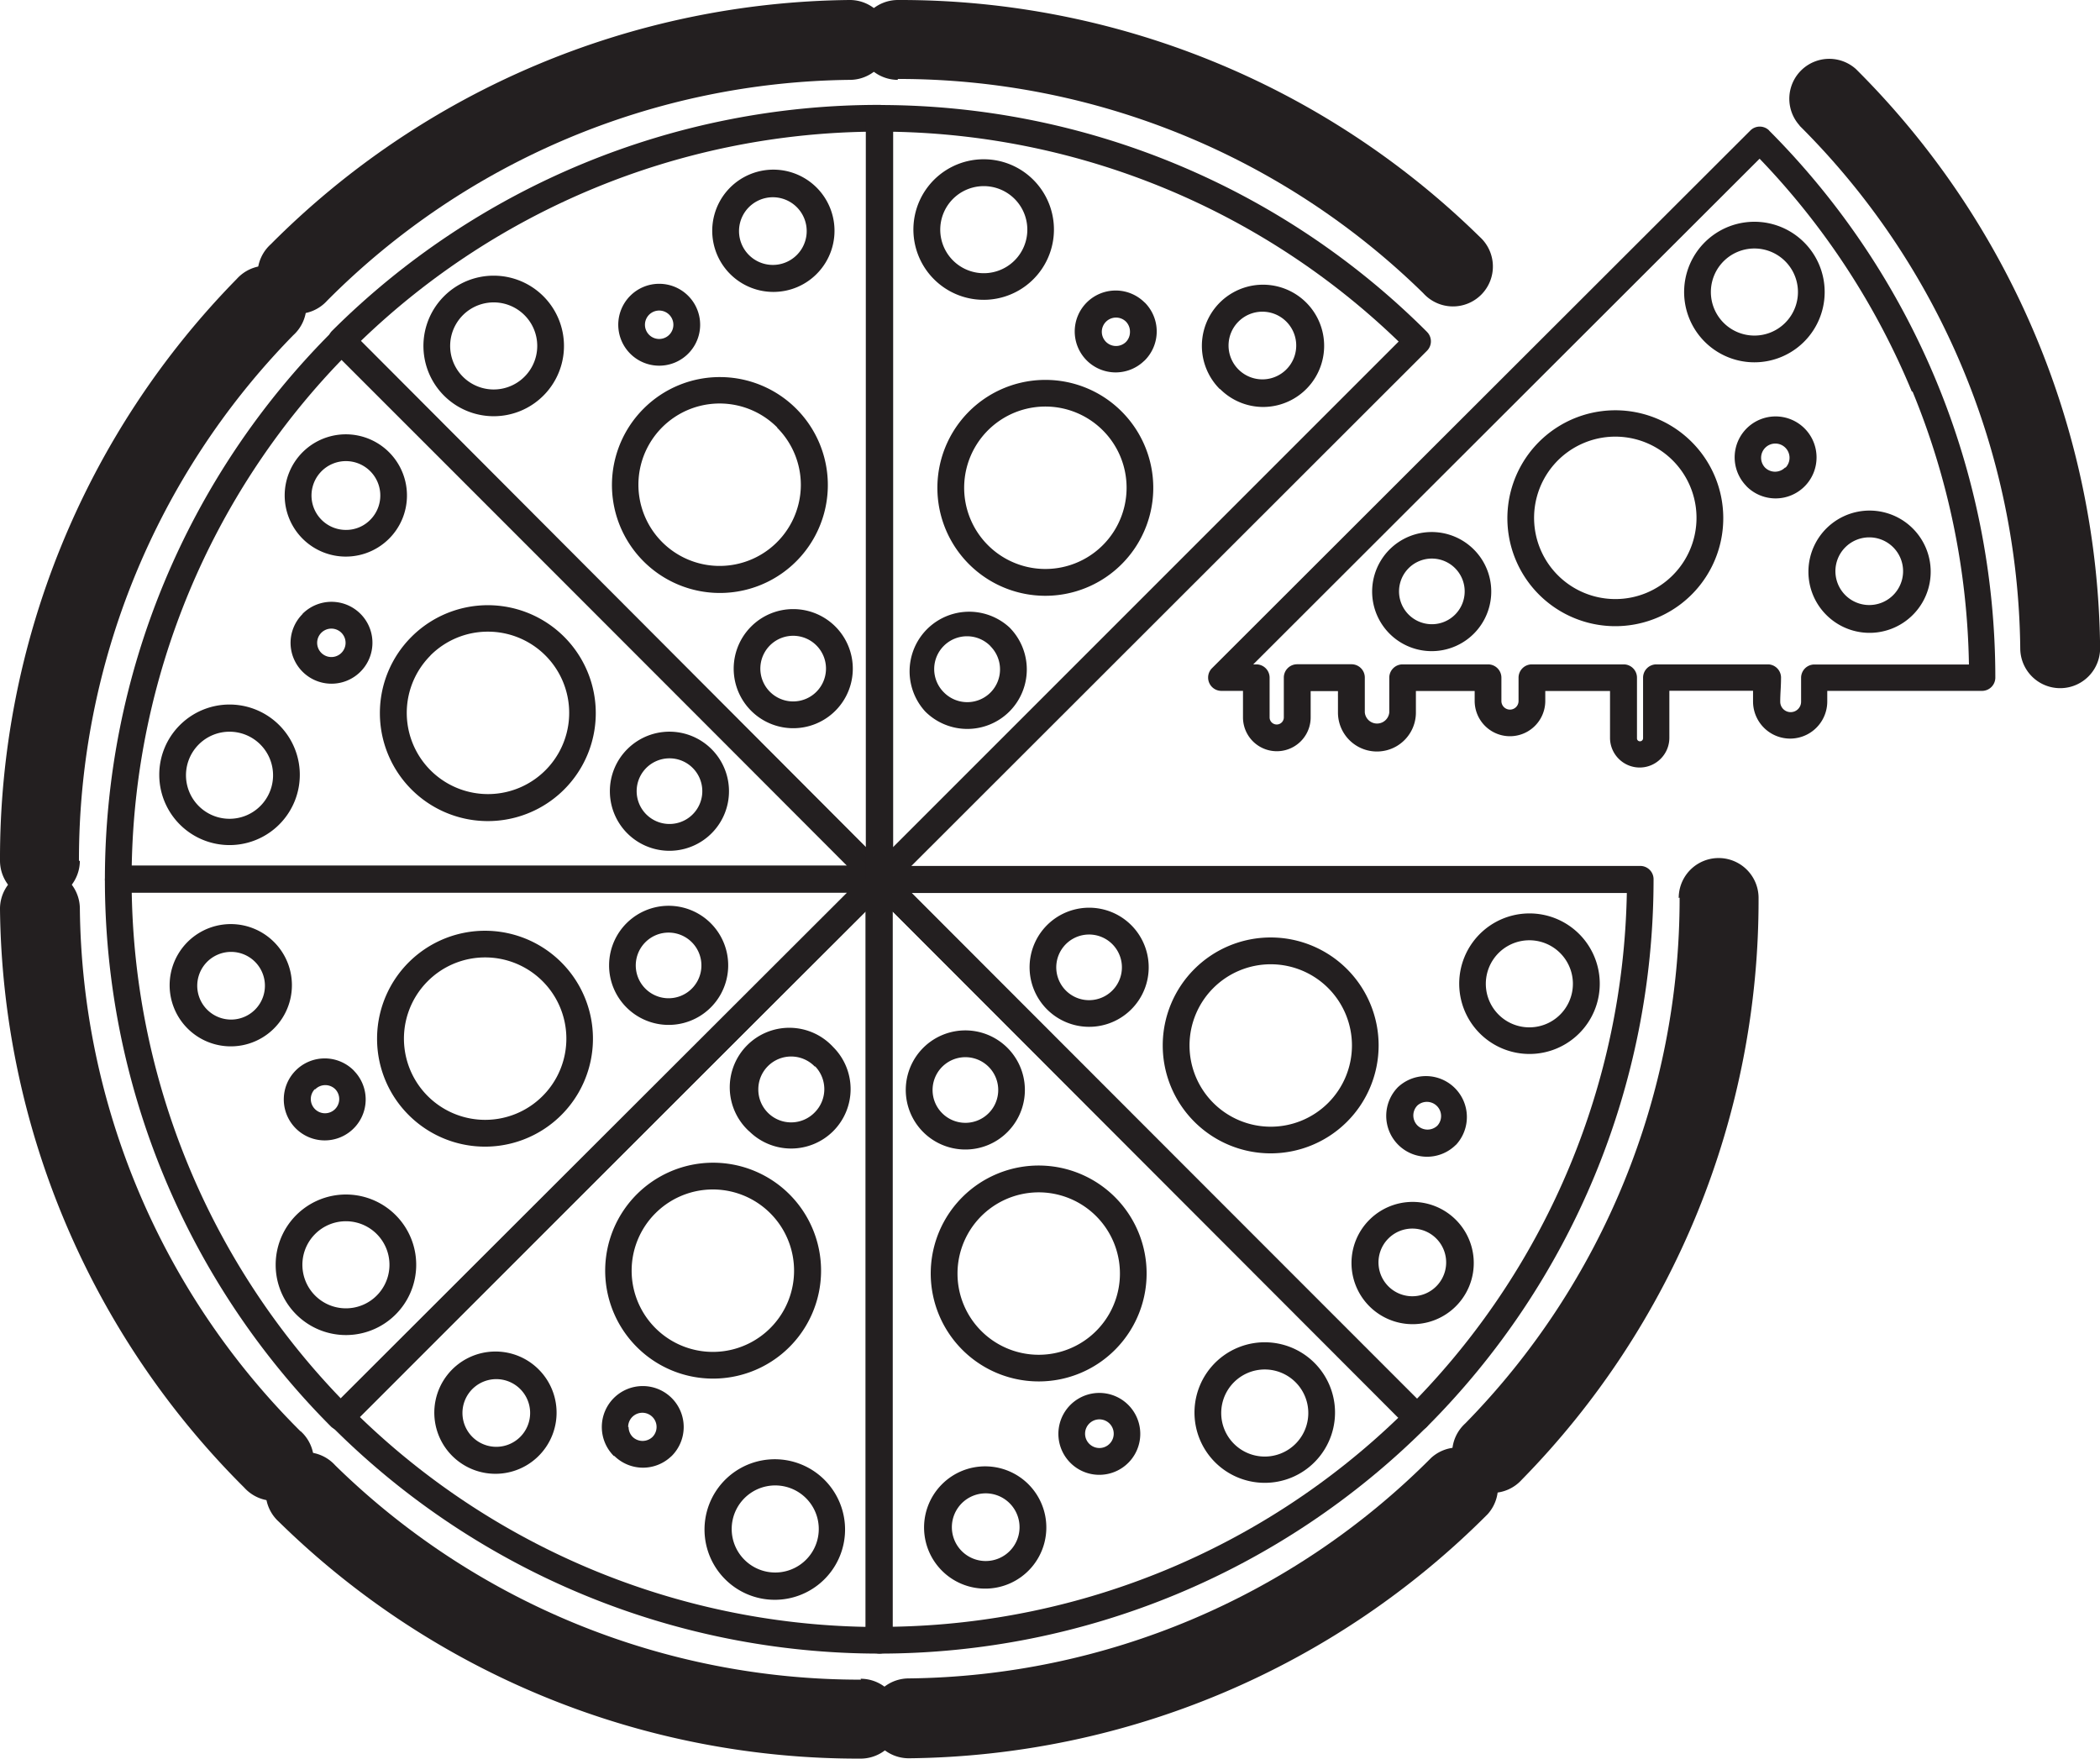 <svg xmlns="http://www.w3.org/2000/svg" viewBox="0 0 186.18 155.91"><defs><style>.cls-1{fill:#231f20;}</style></defs><title>Asset 1</title><g id="Layer_2" data-name="Layer 2"><g id="Layer_1-2" data-name="Layer 1"><path class="cls-1" d="M29,26.66a3.54,3.54,0,1,1-5-5A73.47,73.47,0,0,1,75.31,0a3.54,3.54,0,1,1,.06,7.08A66.34,66.34,0,0,0,29,26.66Z"/><path class="cls-1" d="M77.12,78.78,29.44,31a1.18,1.18,0,0,1,0-1.67A68.67,68.67,0,0,1,78,9.3h0a1.18,1.18,0,0,1,1.18,1.18s0,.07,0,.1l0,67.36a1.18,1.18,0,0,1-2,.83ZM32,30.22,76.77,75.1l0-63.42A66.25,66.25,0,0,0,32,30.22Z"/><path class="cls-1" d="M43.77,24.44a6.23,6.23,0,1,1-4.41,1.83,6.21,6.21,0,0,1,4.41-1.83Zm2.73,3.5a3.86,3.86,0,1,0,1.13,2.73,3.85,3.85,0,0,0-1.13-2.73Z"/><path class="cls-1" d="M63.83,33.43a9.57,9.57,0,1,1-6.77,2.8,9.54,9.54,0,0,1,6.77-2.8Zm5.09,4.48A7.2,7.2,0,1,0,71,43a7.18,7.18,0,0,0-2.11-5.09Z"/><path class="cls-1" d="M70.32,54a5.28,5.28,0,1,1-3.73,1.55A5.26,5.26,0,0,1,70.32,54Zm2.06,3.22a2.91,2.91,0,1,0,.85,2.06,2.9,2.9,0,0,0-.85-2.06Z"/><path class="cls-1" d="M58.44,25.16a3.63,3.63,0,1,1-2.56,1.06,3.62,3.62,0,0,1,2.56-1.06Zm.89,2.74a1.26,1.26,0,1,0,.37.89,1.26,1.26,0,0,0-.37-.89Z"/><path class="cls-1" d="M68.57,25.88a5.42,5.42,0,1,1,3.83-1.59,5.4,5.4,0,0,1-3.83,1.59Zm-2.16-3.26a3,3,0,1,0-.89-2.16,3,3,0,0,0,.89,2.16Z"/><path class="cls-1" d="M7.08,76.3A3.54,3.54,0,0,1,0,76.3,73.35,73.35,0,0,1,21,24.72a3.54,3.54,0,1,1,5,5,66.46,66.46,0,0,0-19,46.61Z"/><path class="cls-1" d="M77.9,79.13l-67.42,0a1.18,1.18,0,0,1-1.18-1.18,68.64,68.64,0,0,1,20.1-48.5l.1-.09a1.18,1.18,0,0,1,1.58.07l47.7,47.74a1.18,1.18,0,0,1-.89,2Zm-66.22-2.4,63.43,0L30.28,31.91a66.28,66.28,0,0,0-18.6,44.82Z"/><path class="cls-1" d="M15.95,64.28a6.23,6.23,0,1,1-1.83,4.41,6.21,6.21,0,0,1,1.83-4.41ZM17.62,66a3.86,3.86,0,1,0,2.73-1.13A3.85,3.85,0,0,0,17.62,66Z"/><path class="cls-1" d="M36.48,56.46a9.57,9.57,0,1,1-2.8,6.77,9.54,9.54,0,0,1,2.8-6.77Zm1.67,1.67h0A7.2,7.2,0,1,0,43.25,56a7.18,7.18,0,0,0-5.09,2.11Z"/><path class="cls-1" d="M55.62,66.41a5.28,5.28,0,1,1-1.55,3.73,5.26,5.26,0,0,1,1.55-3.73Zm3.73.82a2.91,2.91,0,1,0,2.06.85,2.9,2.9,0,0,0-2.06-.85Z"/><path class="cls-1" d="M26.82,54.42A3.63,3.63,0,1,1,25.76,57a3.62,3.62,0,0,1,1.06-2.56Zm2.56,1.31a1.26,1.26,0,1,0,.89.37,1.26,1.26,0,0,0-.89-.37Z"/><path class="cls-1" d="M34.49,47.76a5.42,5.42,0,1,1,1.59-3.83,5.4,5.4,0,0,1-1.59,3.83h0Zm-1.67-1.67h0a3.05,3.05,0,1,0-2.16.89,3,3,0,0,0,2.16-.89Z"/><path class="cls-1" d="M26.66,126.89a3.54,3.54,0,1,1-5,5A73.47,73.47,0,0,1,0,80.6a3.54,3.54,0,0,1,7.08-.06,66.34,66.34,0,0,0,19.56,46.35Z"/><path class="cls-1" d="M78.78,78.79,31,126.46a1.18,1.18,0,0,1-1.67,0A68.67,68.67,0,0,1,9.3,78v0a1.18,1.18,0,0,1,1.18-1.18h.1l67.36,0a1.18,1.18,0,0,1,.83,2ZM30.22,123.95,75.1,79.13l-63.42,0a66.25,66.25,0,0,0,18.54,44.85Z"/><path class="cls-1" d="M24.44,112.13a6.23,6.23,0,1,1,1.83,4.41,6.21,6.21,0,0,1-1.83-4.41Zm3.5-2.73a3.86,3.86,0,1,0,2.73-1.13,3.85,3.85,0,0,0-2.73,1.13Z"/><path class="cls-1" d="M33.43,92.08a9.57,9.57,0,1,1,2.8,6.77,9.54,9.54,0,0,1-2.8-6.77ZM37.91,87A7.2,7.2,0,1,0,43,84.88,7.18,7.18,0,0,0,37.91,87Z"/><path class="cls-1" d="M54,85.59a5.28,5.28,0,1,1,1.55,3.73A5.26,5.26,0,0,1,54,85.59Zm3.22-2.06a2.91,2.91,0,1,0,2.06-.85,2.9,2.9,0,0,0-2.06.85Z"/><path class="cls-1" d="M25.16,97.46a3.63,3.63,0,0,1,6.19-2.57l.07.08a3.63,3.63,0,1,1-6.26,2.49Zm2.74-.89a1.26,1.26,0,1,0,1.83,0l0,0a1.26,1.26,0,0,0-1.78,0Z"/><path class="cls-1" d="M25.88,87.34a5.42,5.42,0,1,1-1.59-3.83,5.4,5.4,0,0,1,1.59,3.83Zm-3.26,2.16a3,3,0,1,0-2.16.89,3,3,0,0,0,2.16-.89Z"/><path class="cls-1" d="M76.3,148.83a3.54,3.54,0,0,1,0,7.08,73.34,73.34,0,0,1-51.58-21,3.54,3.54,0,1,1,5-5,66.46,66.46,0,0,0,46.61,19Z"/><path class="cls-1" d="M79.13,78l0,67.42a1.18,1.18,0,0,1-1.18,1.18,68.65,68.65,0,0,1-48.5-20.1l-.09-.1a1.18,1.18,0,0,1,.07-1.58l47.74-47.7a1.18,1.18,0,0,1,2,.89Zm-2.4,66.22,0-63.43L31.91,125.63a66.29,66.29,0,0,0,44.82,18.6Z"/><path class="cls-1" d="M64.28,140a6.23,6.23,0,1,1,4.41,1.83A6.21,6.21,0,0,1,64.28,140ZM66,138.28a3.86,3.86,0,1,0-1.13-2.73A3.85,3.85,0,0,0,66,138.28Z"/><path class="cls-1" d="M56.46,119.42a9.57,9.57,0,1,1,6.77,2.8,9.54,9.54,0,0,1-6.77-2.8ZM56,112.65a7.2,7.2,0,1,0,2.11-5.09A7.18,7.18,0,0,0,56,112.65Z"/><path class="cls-1" d="M66.41,100.29a5.28,5.28,0,1,1,7.46-7.46l.07.07a5.27,5.27,0,0,1-.07,7.38h0a5.28,5.28,0,0,1-7.46,0Zm.82-3.73a2.91,2.91,0,0,0,5,2.06h0a2.92,2.92,0,0,0,.05-4.07l-.05,0a2.91,2.91,0,0,0-5,2.06Z"/><path class="cls-1" d="M54.42,129.08a3.63,3.63,0,1,1,5.13,0l-.08.07a3.62,3.62,0,0,1-5-.07h0Zm1.31-2.57a1.25,1.25,0,0,0,.37.89h0a1.27,1.27,0,0,0,1.74,0l0,0a1.26,1.26,0,1,0-2.15-.89Z"/><path class="cls-1" d="M47.76,121.41a5.42,5.42,0,1,1-3.83-1.59,5.4,5.4,0,0,1,3.83,1.59ZM47,125.24a3,3,0,1,0-.89,2.16,3,3,0,0,0,.89-2.16Z"/><path class="cls-1" d="M126.89,129.24a3.54,3.54,0,0,1,5,5A73.47,73.47,0,0,1,80.6,155.88a3.54,3.54,0,1,1-.06-7.08,66.34,66.34,0,0,0,46.35-19.56Z"/><path class="cls-1" d="M78.79,77.12l47.67,47.74a1.18,1.18,0,0,1,0,1.67A68.67,68.67,0,0,1,78,146.6h0a1.18,1.18,0,0,1-1.18-1.18s0-.07,0-.1l0-67.36a1.18,1.18,0,0,1,2-.83Zm45.16,48.56L79.13,80.8l0,63.42a66.25,66.25,0,0,0,44.85-18.54Z"/><path class="cls-1" d="M112.13,131.46a6.23,6.23,0,1,1,4.41-1.83,6.21,6.21,0,0,1-4.41,1.83ZM109.4,128a3.86,3.86,0,1,0-1.13-2.73A3.85,3.85,0,0,0,109.4,128Z"/><path class="cls-1" d="M92.08,122.47a9.57,9.57,0,1,1,6.77-2.8,9.54,9.54,0,0,1-6.77,2.8ZM87,118a7.2,7.2,0,1,0-2.11-5.09A7.18,7.18,0,0,0,87,118Z"/><path class="cls-1" d="M85.59,101.91a5.28,5.28,0,1,1,3.73-1.55,5.26,5.26,0,0,1-3.73,1.55Zm-2.06-3.22a2.91,2.91,0,1,0-.85-2.06,2.9,2.9,0,0,0,.85,2.06Z"/><path class="cls-1" d="M97.46,130.75a3.61,3.61,0,0,1-2.56-1.06h0a3.63,3.63,0,1,1,2.57,1.06ZM96.57,128a1.27,1.27,0,1,0-.37-.89,1.26,1.26,0,0,0,.37.89Z"/><path class="cls-1" d="M87.34,130a5.42,5.42,0,1,1-3.83,1.59A5.4,5.4,0,0,1,87.34,130Zm2.16,3.26a3,3,0,1,0,.89,2.16,3,3,0,0,0-.89-2.16Z"/><path class="cls-1" d="M148.83,79.61a3.54,3.54,0,0,1,7.08,0,73.35,73.35,0,0,1-21,51.58,3.54,3.54,0,1,1-5-5,66.46,66.46,0,0,0,19-46.61Z"/><path class="cls-1" d="M78,76.77l67.42,0A1.18,1.18,0,0,1,146.6,78a68.65,68.65,0,0,1-20.1,48.5l0,0a1.18,1.18,0,0,1-1.67,0l-.06-.06L77.12,78.78a1.18,1.18,0,0,1,.89-2Zm66.22,2.4-63.43,0L125.63,124a66.29,66.29,0,0,0,18.6-44.82Z"/><path class="cls-1" d="M140,91.62a6.23,6.23,0,1,1,1.83-4.41A6.21,6.21,0,0,1,140,91.62Zm-4.41-.54a3.86,3.86,0,1,0-2.73-1.13,3.85,3.85,0,0,0,2.73,1.13Z"/><path class="cls-1" d="M119.42,99.45h0a9.57,9.57,0,0,1-13.53,0h0a9.57,9.57,0,1,1,13.53,0Zm-1.67-1.67h0a7.2,7.2,0,1,0-10.18,0h0a7.2,7.2,0,0,0,10.18,0Z"/><path class="cls-1" d="M100.29,89.49a5.28,5.28,0,1,1,1.55-3.73,5.26,5.26,0,0,1-1.55,3.73Zm-3.73-.82a2.91,2.91,0,1,0-2.06-.85,2.9,2.9,0,0,0,2.06.85Z"/><path class="cls-1" d="M129.08,101.49a3.62,3.62,0,0,1-5.12,0h0a3.63,3.63,0,0,1,0-5.13h0l.08-.07a3.63,3.63,0,0,1,5.05,5.2Zm-1.67-1.67A1.26,1.26,0,0,0,125.67,98l0,0a1.26,1.26,0,0,0,0,1.78h0a1.27,1.27,0,0,0,1.78,0Z"/><path class="cls-1" d="M121.41,108.14a5.42,5.42,0,1,1-1.59,3.83,5.4,5.4,0,0,1,1.59-3.83Zm1.67,1.67a3,3,0,1,0,2.16-.89,3,3,0,0,0-2.16.89Z"/><path class="cls-1" d="M79.61,7.08a3.54,3.54,0,0,1,0-7.08,73.34,73.34,0,0,1,51.58,21,3.54,3.54,0,1,1-5,5,66.46,66.46,0,0,0-46.61-19Z"/><path class="cls-1" d="M76.77,77.9l0-67.42A1.18,1.18,0,0,1,78,9.31a68.65,68.65,0,0,1,48.5,20.1l.09.1a1.18,1.18,0,0,1-.07,1.58L78.78,78.79a1.18,1.18,0,0,1-2-.89Zm2.4-66.22,0,63.43L124,30.28a66.29,66.29,0,0,0-44.82-18.6Z"/><path class="cls-1" d="M91.62,15.95a6.23,6.23,0,1,1-4.41-1.83,6.21,6.21,0,0,1,4.41,1.83Zm-.54,4.41a3.86,3.86,0,1,0-1.13,2.73,3.85,3.85,0,0,0,1.13-2.73Z"/><path class="cls-1" d="M99.44,36.48a9.57,9.57,0,1,1-6.77-2.8,9.54,9.54,0,0,1,6.77,2.8Zm-1.67,1.67h0a7.2,7.2,0,1,0,2.11,5.09,7.18,7.18,0,0,0-2.11-5.09Z"/><path class="cls-1" d="M89.49,55.62a5.28,5.28,0,0,1,0,7.46h0a5.28,5.28,0,0,1-7.46,0h0a5.28,5.28,0,0,1,7.46-7.46Zm-1.67,1.67a2.91,2.91,0,1,0-4.12,4.11h0a2.91,2.91,0,0,0,4.11,0h0a2.91,2.91,0,0,0,0-4.11Z"/><path class="cls-1" d="M101.49,26.82a3.63,3.63,0,0,1,0,5.13l-.08.07a3.63,3.63,0,1,1,.07-5.2h0Zm-1.31,2.57a1.26,1.26,0,0,0-.37-.89h0a1.26,1.26,0,1,0,0,1.83l0,0a1.26,1.26,0,0,0,.37-.89Z"/><path class="cls-1" d="M108.14,34.49A5.42,5.42,0,1,1,112,36.08a5.4,5.4,0,0,1-3.83-1.59Zm.78-3.83a3,3,0,1,0,.89-2.16,3,3,0,0,0-.89,2.16Z"/><path class="cls-1" d="M159.55,11.13a3.54,3.54,0,0,1,5-5,73.47,73.47,0,0,1,21.64,51.31,3.54,3.54,0,0,1-7.08.06,66.34,66.34,0,0,0-19.56-46.35Z"/><path class="cls-1" d="M161.77,25.89a6.23,6.23,0,1,1-1.83-4.41,6.21,6.21,0,0,1,1.83,4.41Zm-3.5,2.73a3.86,3.86,0,1,0-2.73,1.13,3.85,3.85,0,0,0,2.73-1.13Z"/><path class="cls-1" d="M152.78,45.95a9.57,9.57,0,1,1-2.8-6.77,9.54,9.54,0,0,1,2.8,6.77ZM148.3,51a7.2,7.2,0,1,0-5.09,2.11A7.18,7.18,0,0,0,148.3,51Z"/><path class="cls-1" d="M132.21,52.44a5.28,5.28,0,1,1-1.55-3.73,5.26,5.26,0,0,1,1.55,3.73ZM129,54.49a2.91,2.91,0,1,0-2.06.85,2.9,2.9,0,0,0,2.06-.85Z"/><path class="cls-1" d="M161.05,40.56a3.63,3.63,0,0,1-6.19,2.57l-.07-.08a3.63,3.63,0,1,1,6.26-2.49Zm-2.74.89a1.26,1.26,0,1,0-1.83,0l0,0a1.26,1.26,0,0,0,1.78,0Z"/><path class="cls-1" d="M160.33,50.69a5.42,5.42,0,1,1,1.59,3.83,5.4,5.4,0,0,1-1.59-3.83Zm3.26-2.16a3,3,0,1,0,2.16-.89,3,3,0,0,0-2.16.89Z"/><path class="cls-1" d="M156.83,11.56a68.68,68.68,0,0,1,20.07,48.51v0a1.18,1.18,0,0,1-1.18,1.18H162v.94a3.29,3.29,0,0,1-6.58,0v-.95H148v4.17a2.62,2.62,0,0,1-.77,1.86h0a2.62,2.62,0,0,1-3.72,0h0a2.62,2.62,0,0,1-.77-1.86V61.26H137v.88a3.13,3.13,0,0,1-6.26,0v-.88h-5.21v.4h0v1.51a3.45,3.45,0,0,1-6.91,0V61.65a1.16,1.16,0,0,1,0-.12v-.26l-2.42,0v2.33a3,3,0,0,1-6,0V61.25h-1.93a1.18,1.18,0,0,1-.83-2h0l47.74-47.68a1.18,1.18,0,0,1,1.67,0Zm12.67,23.16A66.27,66.27,0,0,0,156,14.07L111.11,58.9h.27a1.18,1.18,0,0,1,1.18,1.18v.7h0v2.82a.63.63,0,0,0,1.26,0V60.77h0v-.71A1.18,1.18,0,0,1,115,58.89l4.8,0A1.18,1.18,0,0,1,121,60.11l0,1.45s0,.06,0,.09v1.51a1.09,1.09,0,0,0,2.17,0V61.65h0V60.08a1.18,1.18,0,0,1,1.18-1.18h7.58a1.18,1.18,0,0,1,1.18,1.18v1.19h0v.88a.76.76,0,0,0,1.52,0v-.88h0V60.08a1.18,1.18,0,0,1,1.18-1.18h8.15a1.18,1.18,0,0,1,1.17,1.19V61s0,.06,0,.09v4.37a.26.26,0,0,0,.08.19h0a.26.26,0,0,0,.19.07.26.26,0,0,0,.19-.08h0a.27.27,0,0,0,.08-.19V61.07h0v-1a1.18,1.18,0,0,1,1.18-1.17h9.94a1.18,1.18,0,0,1,1.11,1.25c0,.74-.07,1.32-.07,2.06a.92.92,0,0,0,1.85,0v-1h0V60.09a1.18,1.18,0,0,1,1.18-1.18h13.7a66.27,66.27,0,0,0-5-24.2Z"/></g></g></svg>